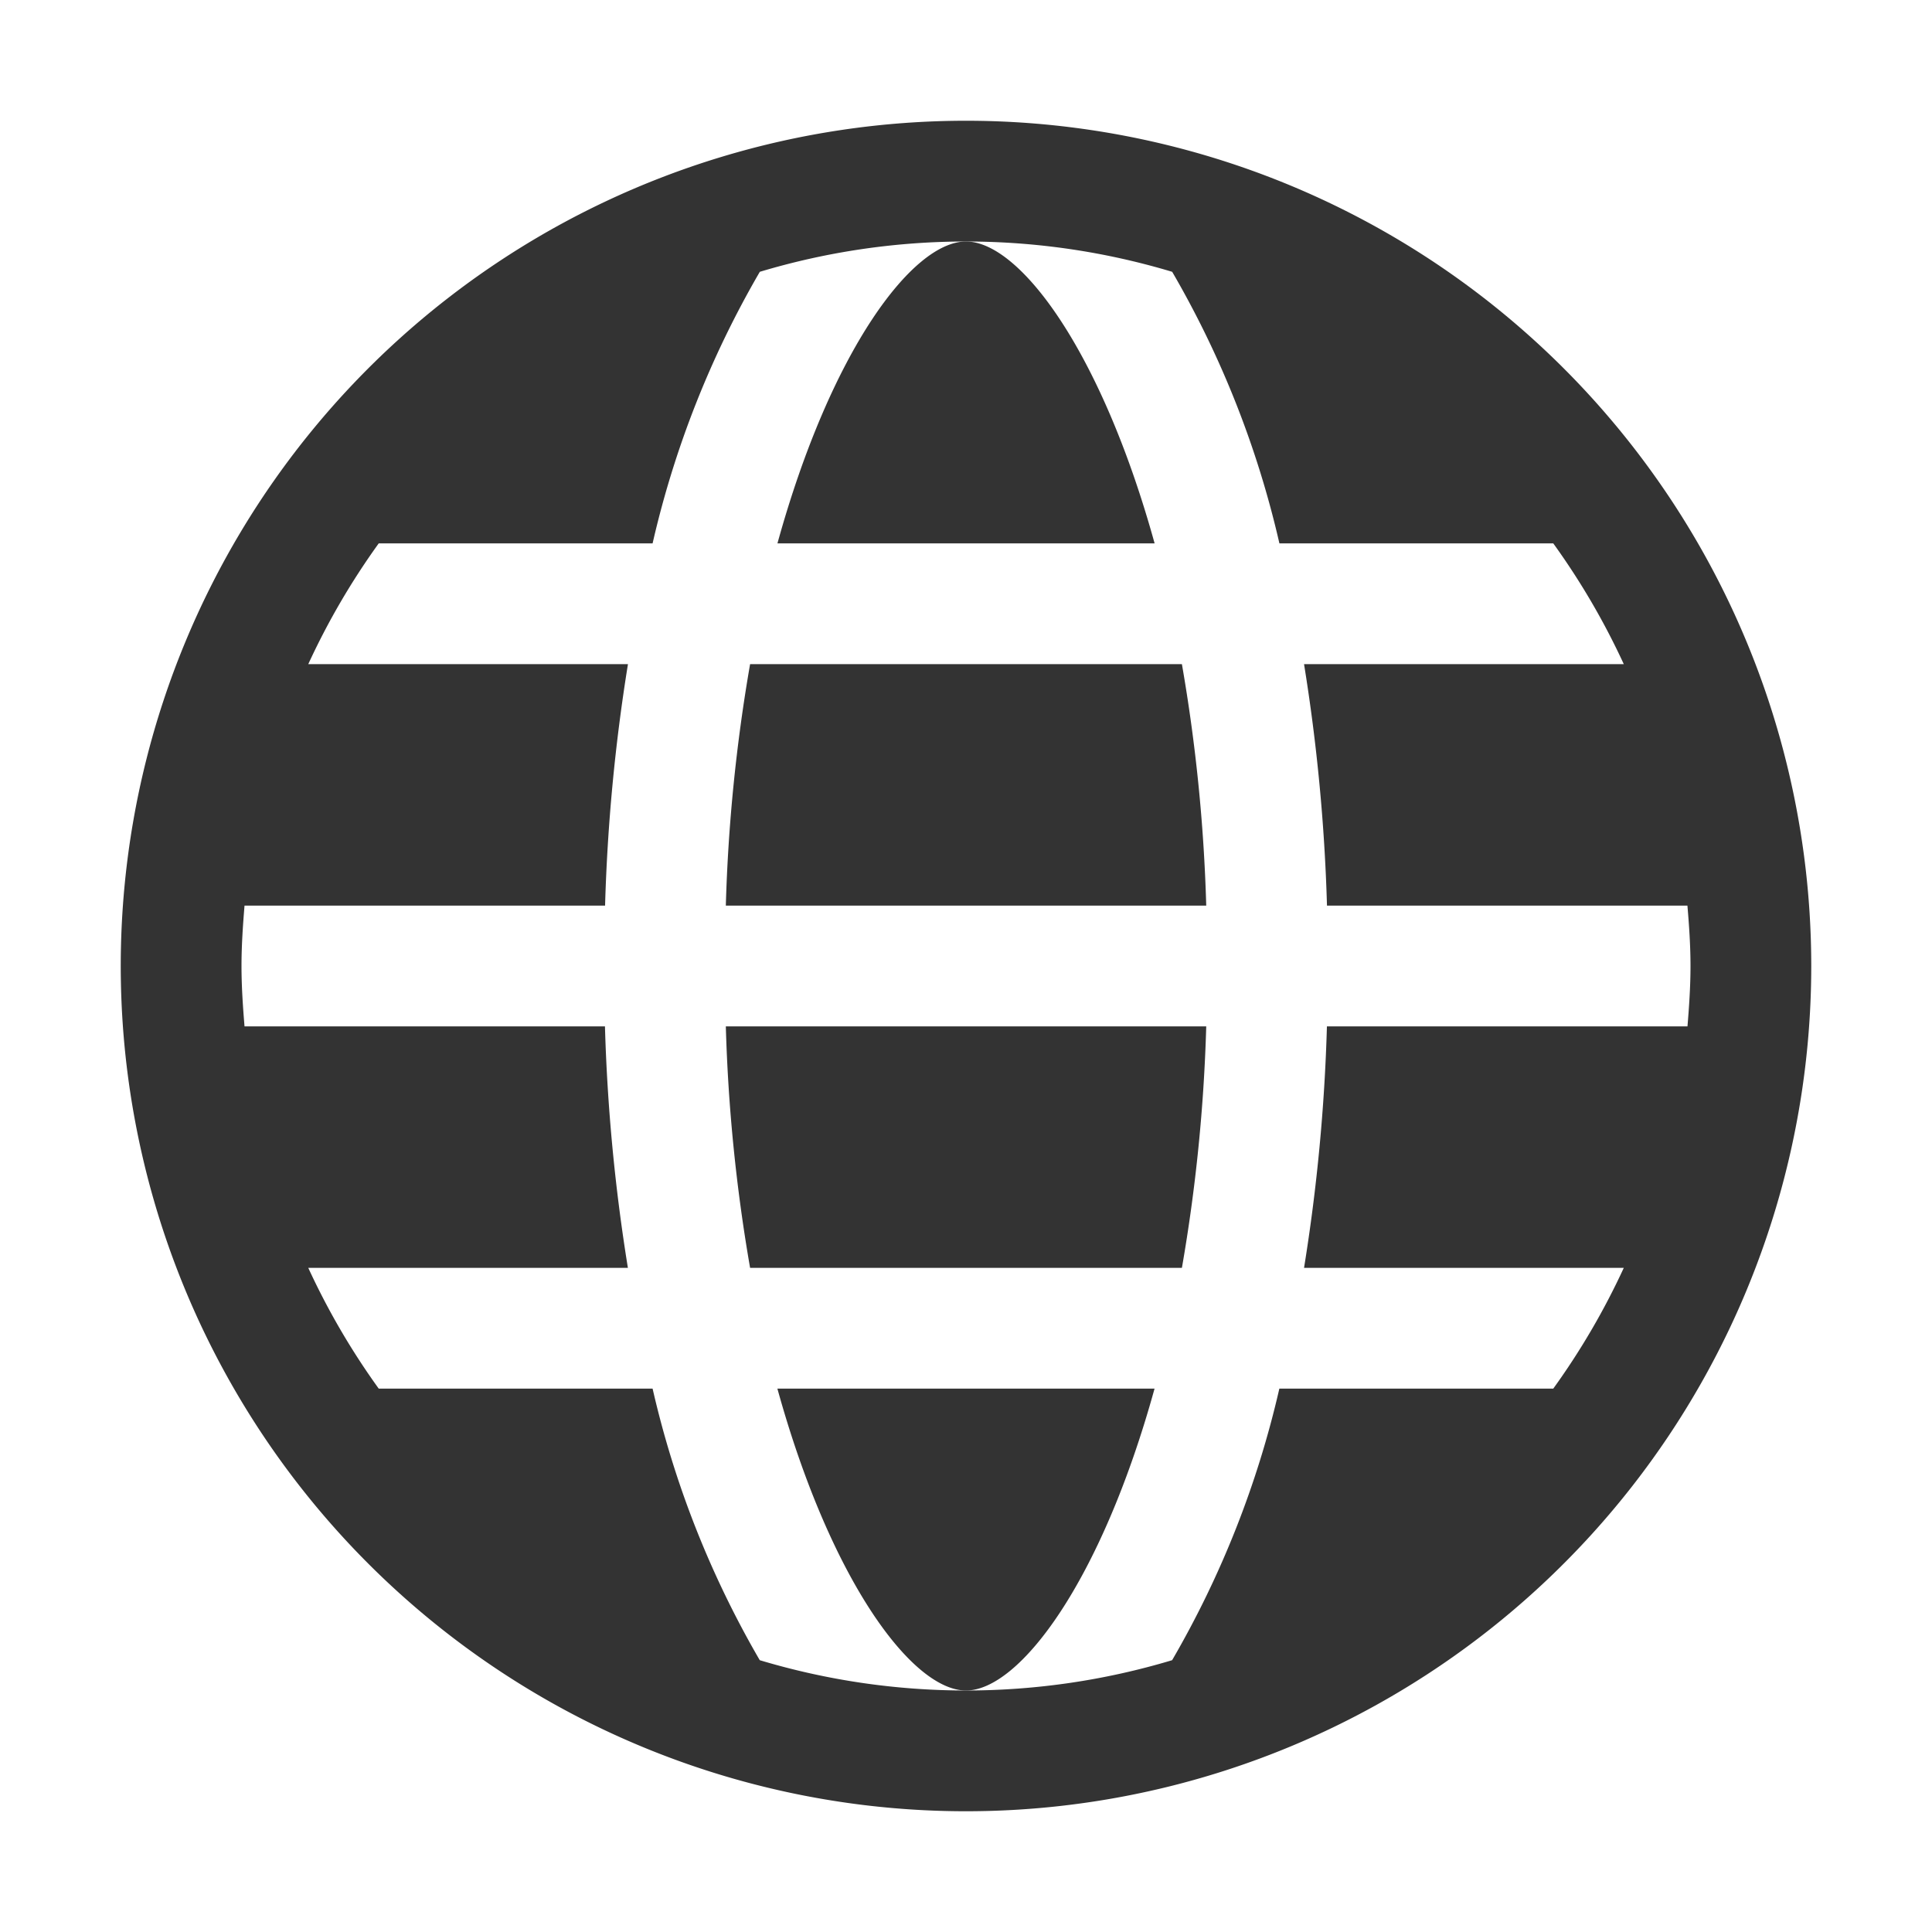 <svg xmlns="http://www.w3.org/2000/svg" viewBox="0 0 32 32"><title>rexicon-32-world-f</title><g fill="#333"><path d="M19.123 23h-6.247c.883 3.193 2.237 5 3.124 5s2.241-1.807 3.123-5zM12.877 9h6.247C18.24 5.807 16.888 4 16 4s-2.241 1.807-3.123 5zm-.453 12h7.152a27.884 27.884 0 0 0 .403-4h-7.957a27.884 27.884 0 0 0 .402 4zm0-10a27.884 27.884 0 0 0-.402 4h7.957a27.884 27.884 0 0 0-.403-4z"/><path d="M16 2a14 14 0 1 0 14 14A14 14 0 0 0 16 2zm10.895 19a11.995 11.995 0 0 1-1.168 2H21.19a16.09 16.09 0 0 1-1.776 4.498 11.87 11.87 0 0 1-6.83 0A16.09 16.09 0 0 1 10.809 23H6.273a11.995 11.995 0 0 1-1.167-2H10.4a30.471 30.471 0 0 1-.38-4H4.05c-.027-.33-.05-.663-.05-1s.023-.67.05-1h5.972a30.471 30.471 0 0 1 .379-4H5.106a11.995 11.995 0 0 1 1.167-2h4.536a16.09 16.09 0 0 1 1.776-4.498 11.87 11.87 0 0 1 6.83 0A16.09 16.09 0 0 1 21.191 9h4.536a11.995 11.995 0 0 1 1.168 2h-5.296a30.471 30.471 0 0 1 .38 4h5.97c.028.33.051.662.051 1s-.023.67-.05 1h-5.972a30.471 30.471 0 0 1-.379 4z"/></g><path fill="none" d="M0 0h32v32H0z"/></svg>